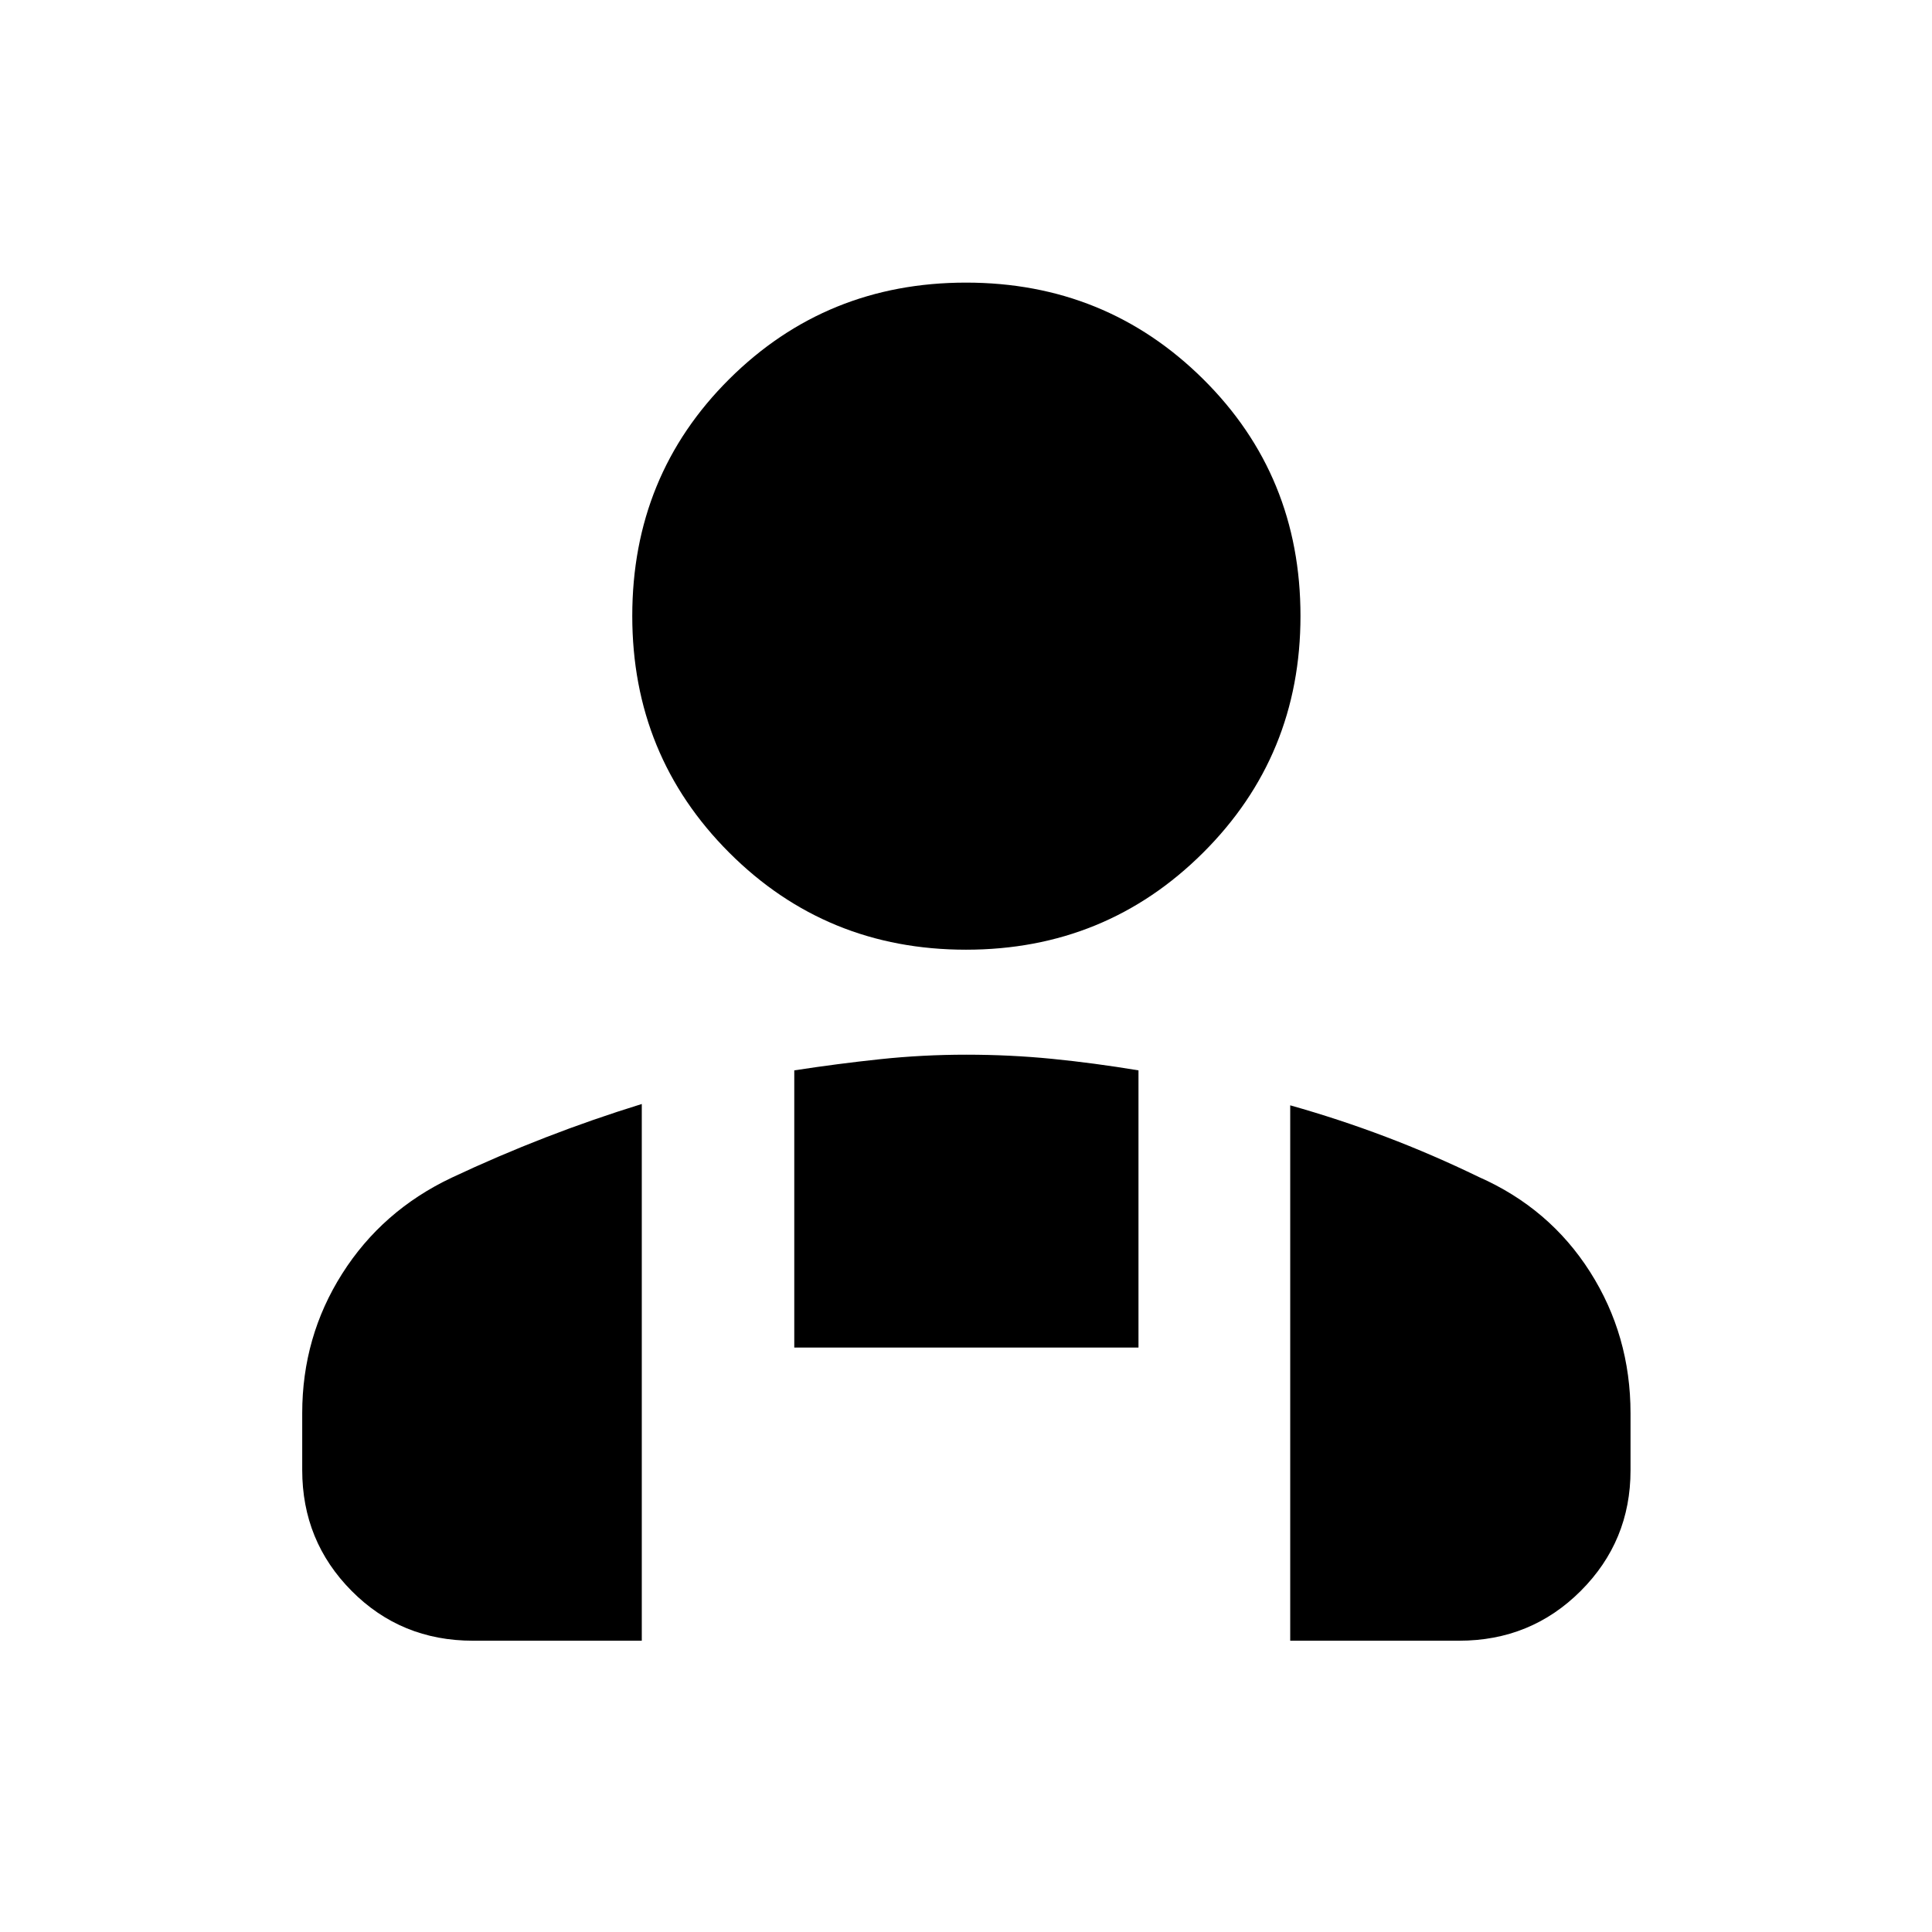 <svg xmlns="http://www.w3.org/2000/svg" height="40" viewBox="0 -960 960 960" width="40"><path d="M480-488.1q-69.43 0-117.63-48.2-48.2-48.2-48.2-117.63 0-69.8 48.2-117.72T480-819.57q69.43 0 117.82 47.92 48.38 47.92 48.38 117.72 0 69.43-48.38 117.63-48.39 48.2-117.82 48.2Zm161.1 343.36v-266.03q24.28 6.84 47.48 15.64 23.21 8.79 46.28 19.99 35.11 15.51 55.23 47.13 20.11 31.63 20.11 70.28v28.34q0 35.15-24.73 59.9-24.74 24.75-60.46 24.75H641.1ZM394.67-290.4v-137.74q21.45-3.3 42.56-5.54 21.11-2.25 42.9-2.25 21.78 0 42.6 2.06t42.98 5.73v137.74H394.67Zm-244.5 60.85v-28.23q0-38 19.86-69.33t54.33-47.67q23.11-10.88 46.69-20.02 23.57-9.13 47.85-16.63v266.69h-83.91q-35.72 0-60.27-24.74-24.55-24.73-24.55-60.07Z"/></svg>